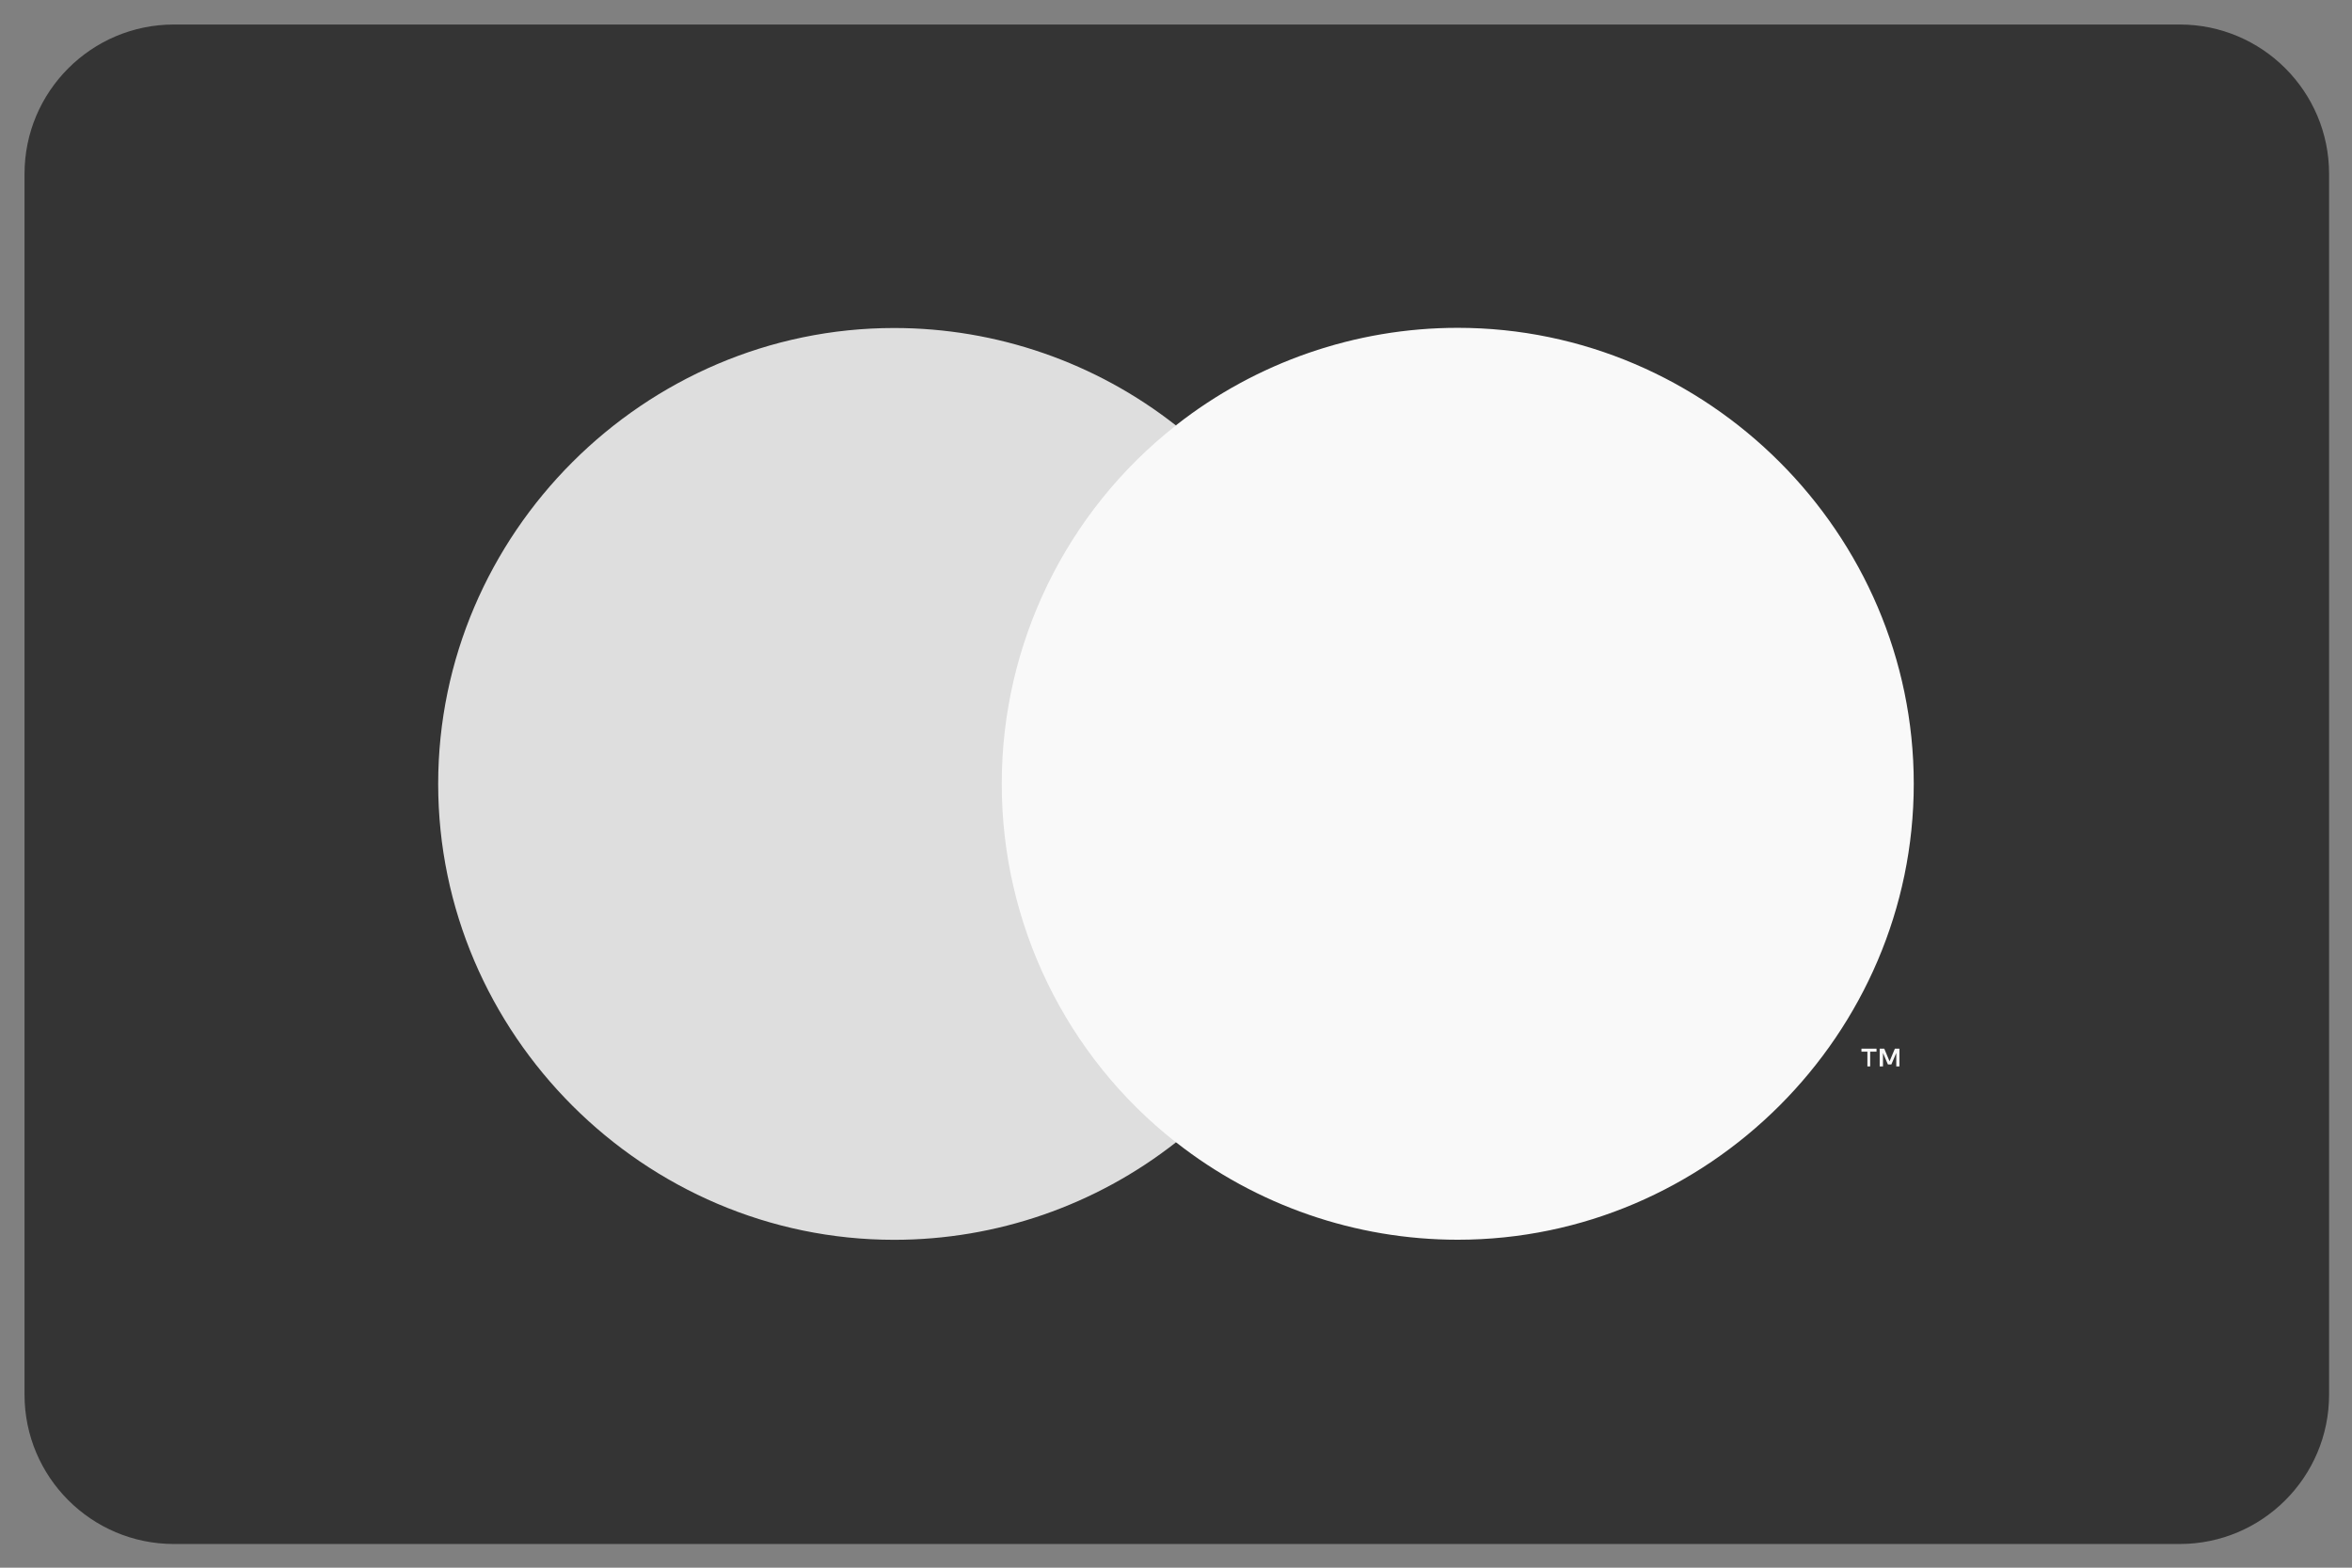 <?xml version="1.0" encoding="UTF-8" standalone="no"?>
<!DOCTYPE svg PUBLIC "-//W3C//DTD SVG 1.1//EN" "http://www.w3.org/Graphics/SVG/1.1/DTD/svg11.dtd">
<svg width="100%" height="100%" viewBox="0 0 96 64" version="1.1" xmlns="http://www.w3.org/2000/svg" xmlns:xlink="http://www.w3.org/1999/xlink" xml:space="preserve" xmlns:serif="http://www.serif.com/" style="fill-rule:evenodd;clip-rule:evenodd;stroke-linejoin:round;stroke-miterlimit:2;">
    <rect x="0" y="0" width="96" height="64" fill="#808080" stroke="none"/>
    <g transform="matrix(0.402,0,0,0.416,0.47,0.207)">
        <path d="M235.31,16.564C235.31,8.475 228.513,1.908 220.141,1.908L16.49,1.908C8.118,1.908 1.321,8.475 1.321,16.564L1.321,136.367C1.321,144.457 8.118,151.024 16.49,151.024L220.141,151.024C228.513,151.024 235.31,144.457 235.31,136.367L235.31,16.564Z" style="fill:rgb(52,52,52);"/>
    </g>
    <g transform="matrix(0.517,0,0,0.517,48,32)">
        <g transform="matrix(1,0,0,1,-65.695,-43.45)">
            <g opacity="0">
                <rect x="0" y="0" width="131.39" height="86.9" style="fill:white;"/>
            </g>
            <g>
                <rect x="48.37" y="15.14" width="34.66" height="56.61" style="fill:rgb(249,249,249);"/>
                <path d="M120.5,65.76L120.5,64.6L121,64.6L121,64.36L119.81,64.36L119.81,64.6L120.28,64.6L120.28,65.76L120.5,65.76ZM122.81,65.76L122.81,64.36L122.45,64.36L122.03,65.36L121.61,64.36L121.25,64.36L121.25,65.76L121.51,65.76L121.51,64.7L121.9,65.61L122.17,65.61L122.56,64.7L122.56,65.76L122.81,65.76Z" style="fill:rgb(249,249,249);fill-rule:nonzero;"/>
                <path d="M123.94,43.45C123.94,63.199 107.689,79.449 87.94,79.449C79.872,79.449 72.033,76.737 65.69,71.75C74.369,64.929 79.445,54.483 79.445,43.445C79.445,32.407 74.369,21.961 65.69,15.14C72.033,10.153 79.872,7.441 87.94,7.441C107.689,7.441 123.94,23.691 123.94,43.44L123.94,43.45Z" style="fill:rgb(249,249,249);fill-rule:nonzero;"/>
            </g>
            <path d="M51.94,43.45C51.931,32.413 57.008,21.965 65.69,15.15C59.348,10.166 51.511,7.455 43.445,7.455C23.696,7.455 7.445,23.706 7.445,43.455C7.445,63.204 23.696,79.455 43.445,79.455C51.511,79.455 59.348,76.744 65.69,71.76C57.005,64.943 51.928,54.491 51.94,43.45Z" style="fill:rgb(222,222,222);fill-rule:nonzero;"/>
        </g>
    </g>
</svg>
